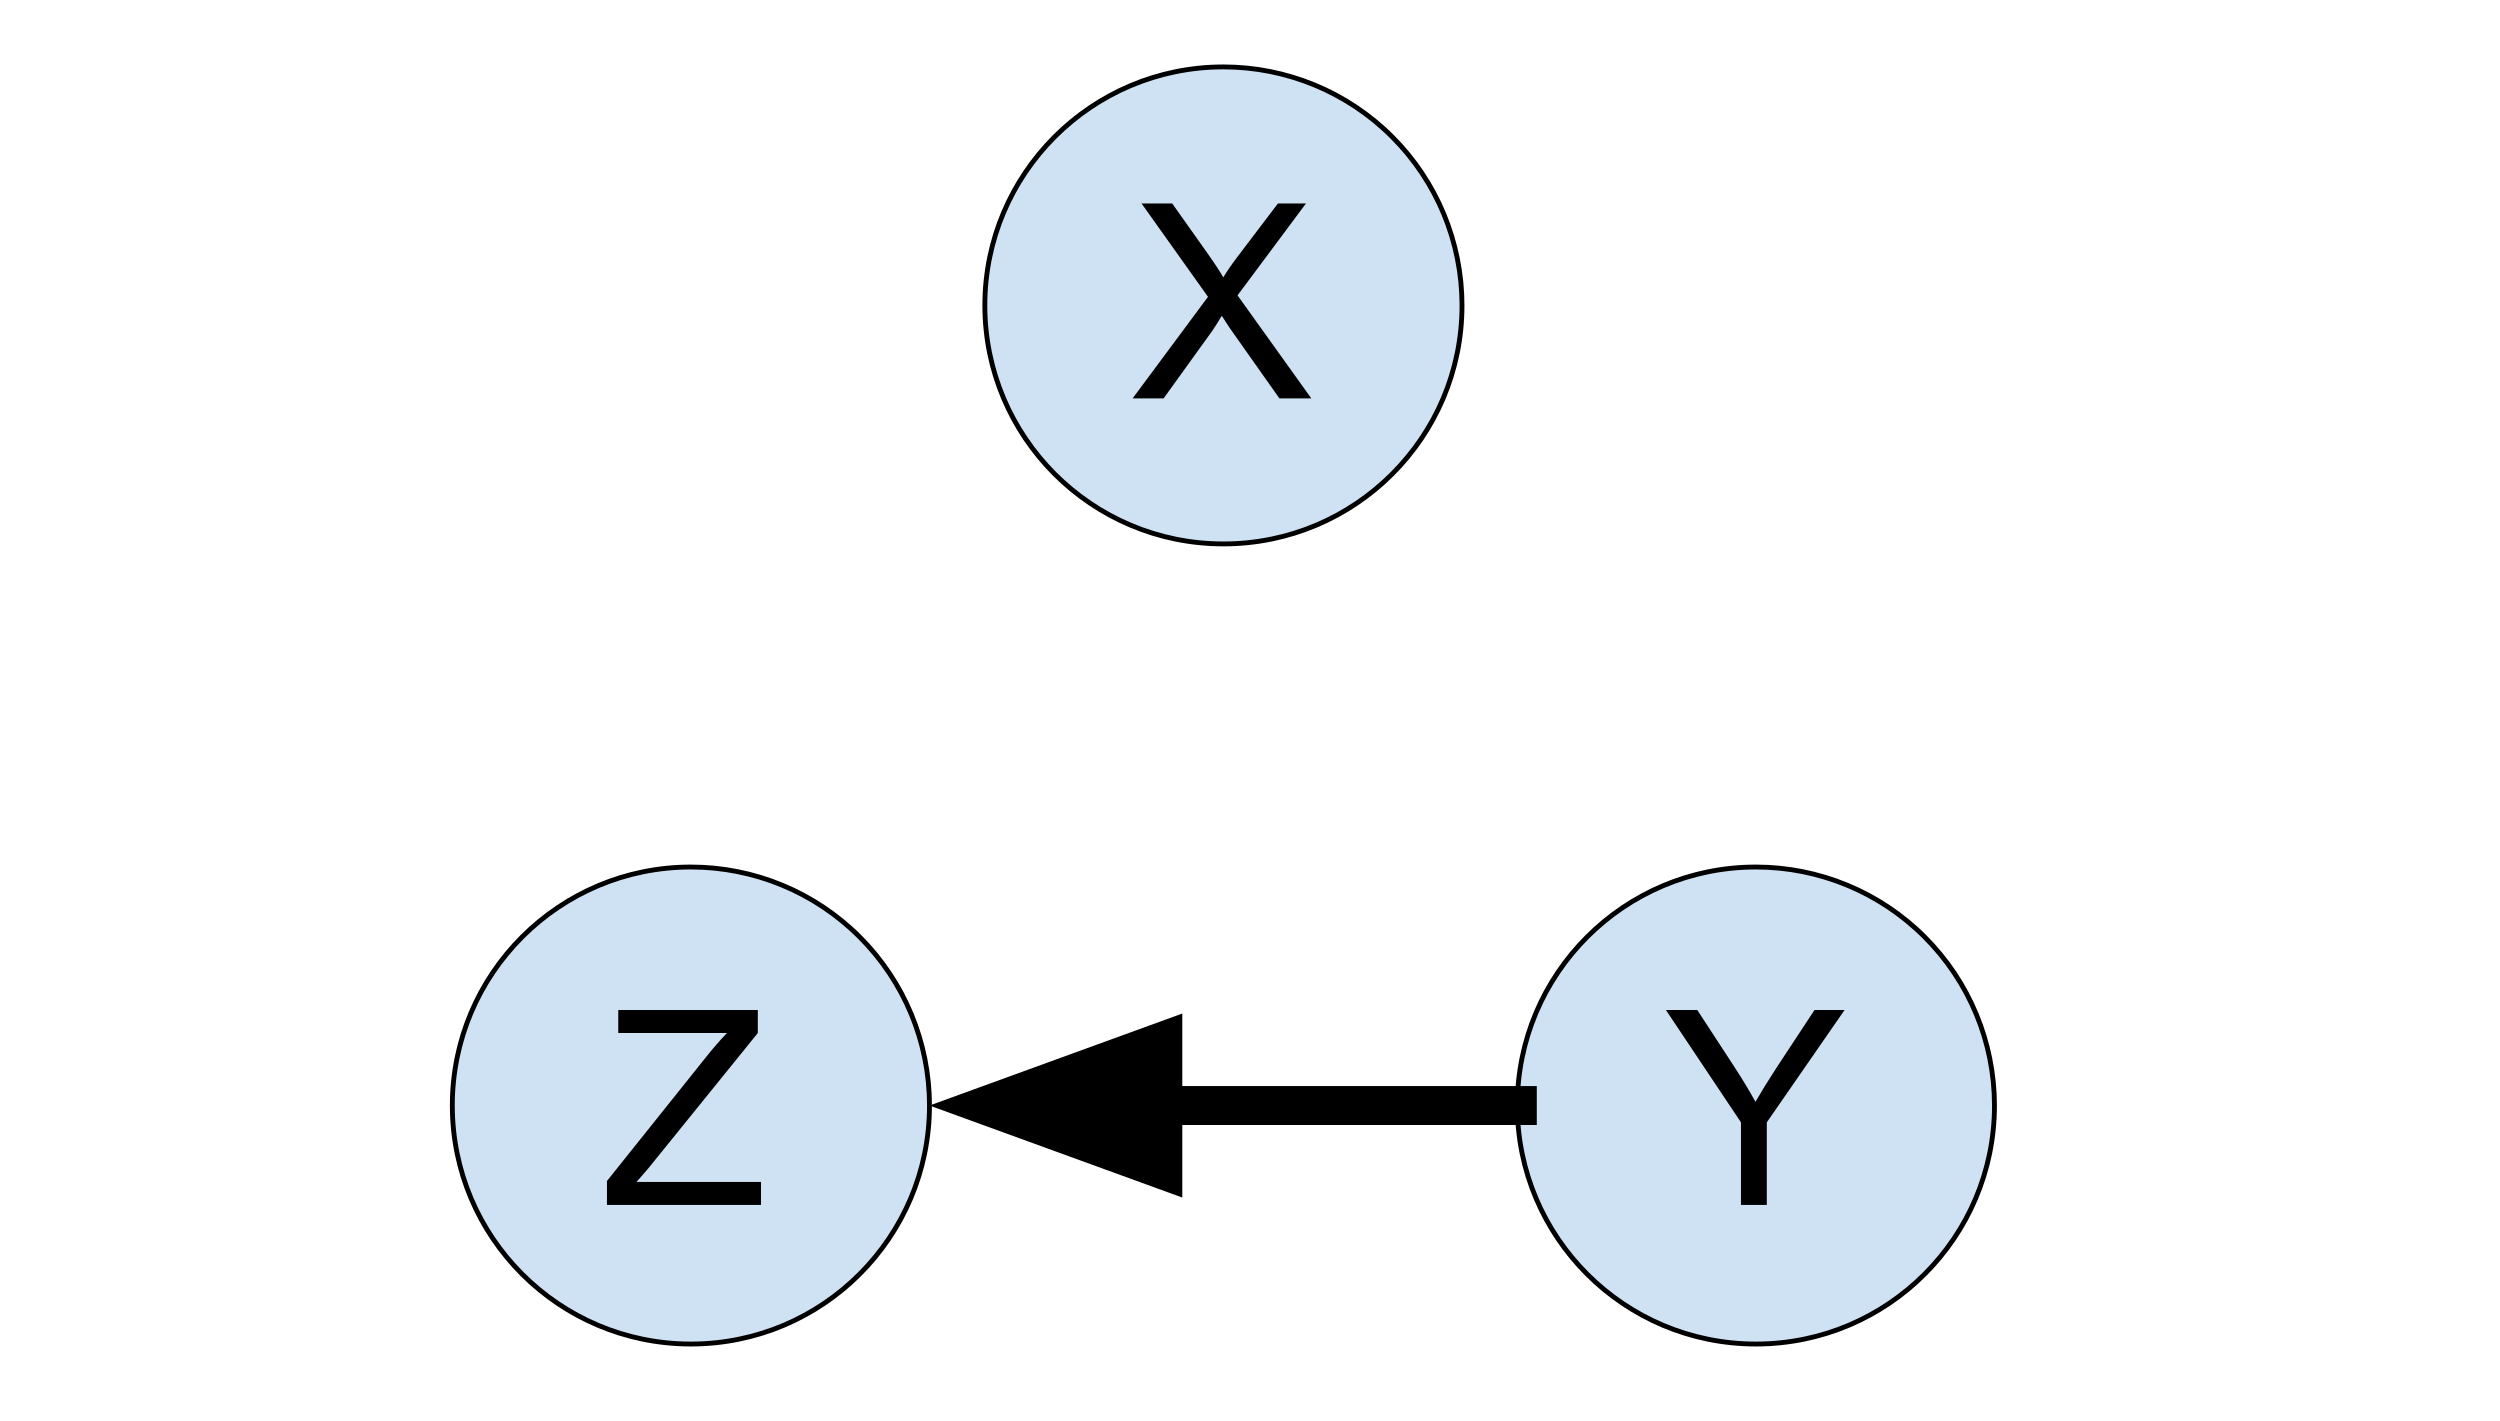<svg version="1.1" viewBox="0.0 0.0 514.202 292.213" fill="none" stroke="none" stroke-linecap="square" stroke-miterlimit="10" xmlns:xlink="http://www.w3.org/1999/xlink" xmlns="http://www.w3.org/2000/svg"><clipPath id="p.0"><path d="m0 0l514.202 0l0 292.213l-514.202 0l0 -292.213z" clip-rule="nonzero"/></clipPath><g clip-path="url(#p.0)"><path fill="#000000" fill-opacity="0.0" d="m0 0l514.202 0l0 292.213l-514.202 0z" fill-rule="evenodd"/><path fill="#cfe2f3" d="m312.082 227.386l0 0c0 -27.092 21.97 -49.055 49.071 -49.055l0 0c13.014 0 25.496 5.168 34.698 14.368c9.203 9.2 14.373 21.677 14.373 34.687l0 0c0 27.092 -21.97 49.055 -49.071 49.055l0 0c-27.101 0 -49.071 -21.963 -49.071 -49.055z" fill-rule="evenodd"/><path stroke="#000000" stroke-width="1.0" stroke-linejoin="round" stroke-linecap="butt" d="m312.082 227.386l0 0c0 -27.092 21.97 -49.055 49.071 -49.055l0 0c13.014 0 25.496 5.168 34.698 14.368c9.203 9.2 14.373 21.677 14.373 34.687l0 0c0 27.092 -21.97 49.055 -49.071 49.055l0 0c-27.101 0 -49.071 -21.963 -49.071 -49.055z" fill-rule="evenodd"/><path fill="#000000" fill-opacity="0.0" d="m191.176 227.386l120.913 0" fill-rule="evenodd"/><path stroke="#000000" stroke-width="8.0" stroke-linejoin="round" stroke-linecap="butt" d="m239.176 227.386l72.913 0" fill-rule="evenodd"/><path fill="#000000" stroke="#000000" stroke-width="8.0" stroke-linecap="butt" d="m239.176 214.172l-36.305 13.214l36.305 13.214z" fill-rule="evenodd"/><path fill="#cfe2f3" d="m93.034 227.386l0 0c0 -27.092 21.97 -49.055 49.071 -49.055l0 0c13.014 0 25.496 5.168 34.698 14.368c9.203 9.2 14.373 21.677 14.373 34.687l0 0c0 27.092 -21.97 49.055 -49.071 49.055l0 0c-27.101 0 -49.071 -21.963 -49.071 -49.055z" fill-rule="evenodd"/><path stroke="#000000" stroke-width="1.0" stroke-linejoin="round" stroke-linecap="butt" d="m93.034 227.386l0 0c0 -27.092 21.97 -49.055 49.071 -49.055l0 0c13.014 0 25.496 5.168 34.698 14.368c9.203 9.2 14.373 21.677 14.373 34.687l0 0c0 27.092 -21.97 49.055 -49.071 49.055l0 0c-27.101 0 -49.071 -21.963 -49.071 -49.055z" fill-rule="evenodd"/><path fill="#cfe2f3" d="m202.564 62.818l0 0c0 -27.092 21.97 -49.055 49.071 -49.055l0 0c13.014 0 25.496 5.168 34.698 14.368c9.203 9.2 14.373 21.677 14.373 34.687l0 0c0 27.092 -21.97 49.055 -49.071 49.055l0 0c-27.101 0 -49.071 -21.963 -49.071 -49.055z" fill-rule="evenodd"/><path stroke="#000000" stroke-width="1.0" stroke-linejoin="round" stroke-linecap="butt" d="m202.564 62.818l0 0c0 -27.092 21.97 -49.055 49.071 -49.055l0 0c13.014 0 25.496 5.168 34.698 14.368c9.203 9.2 14.373 21.677 14.373 34.687l0 0c0 27.092 -21.97 49.055 -49.071 49.055l0 0c-27.101 0 -49.071 -21.963 -49.071 -49.055z" fill-rule="evenodd"/><path fill="#000000" fill-opacity="0.0" d="m333.472 185.071l72.882 0l0 106.299l-72.882 0z" fill-rule="evenodd"/><path fill="#000000" d="m358.082 247.831l0 -16.984l-15.438 -23.109l6.453 0l7.891 12.094q2.188 3.391 4.078 6.781q1.812 -3.141 4.375 -7.078l7.766 -11.797l6.188 0l-16.0 23.109l0 16.984l-5.312 0z" fill-rule="nonzero"/><path fill="#000000" fill-opacity="0.0" d="m223.709 19.18l74.992 0l0 87.276l-74.992 0z" fill-rule="evenodd"/><path fill="#000000" d="m232.959 81.94l15.5 -20.891l-13.672 -19.203l6.312 0l7.281 10.281q2.266 3.203 3.219 4.922q1.344 -2.188 3.172 -4.562l8.078 -10.641l5.766 0l-14.078 18.906l15.172 21.188l-6.562 0l-10.094 -14.297q-0.844 -1.234 -1.75 -2.688q-1.344 2.188 -1.906 3.016l-10.062 13.969l-6.375 0z" fill-rule="nonzero"/><path fill="#000000" fill-opacity="0.0" d="m114.712 185.071l67.055 0l0 84.63l-67.055 0z" fill-rule="evenodd"/><path fill="#000000" d="m124.837 247.831l0 -4.922l20.531 -25.672q2.188 -2.734 4.156 -4.766l-22.359 0l0 -4.734l28.703 0l0 4.734l-22.5 27.812l-2.438 2.812l25.594 0l0 4.734l-31.688 0z" fill-rule="nonzero"/></g></svg>